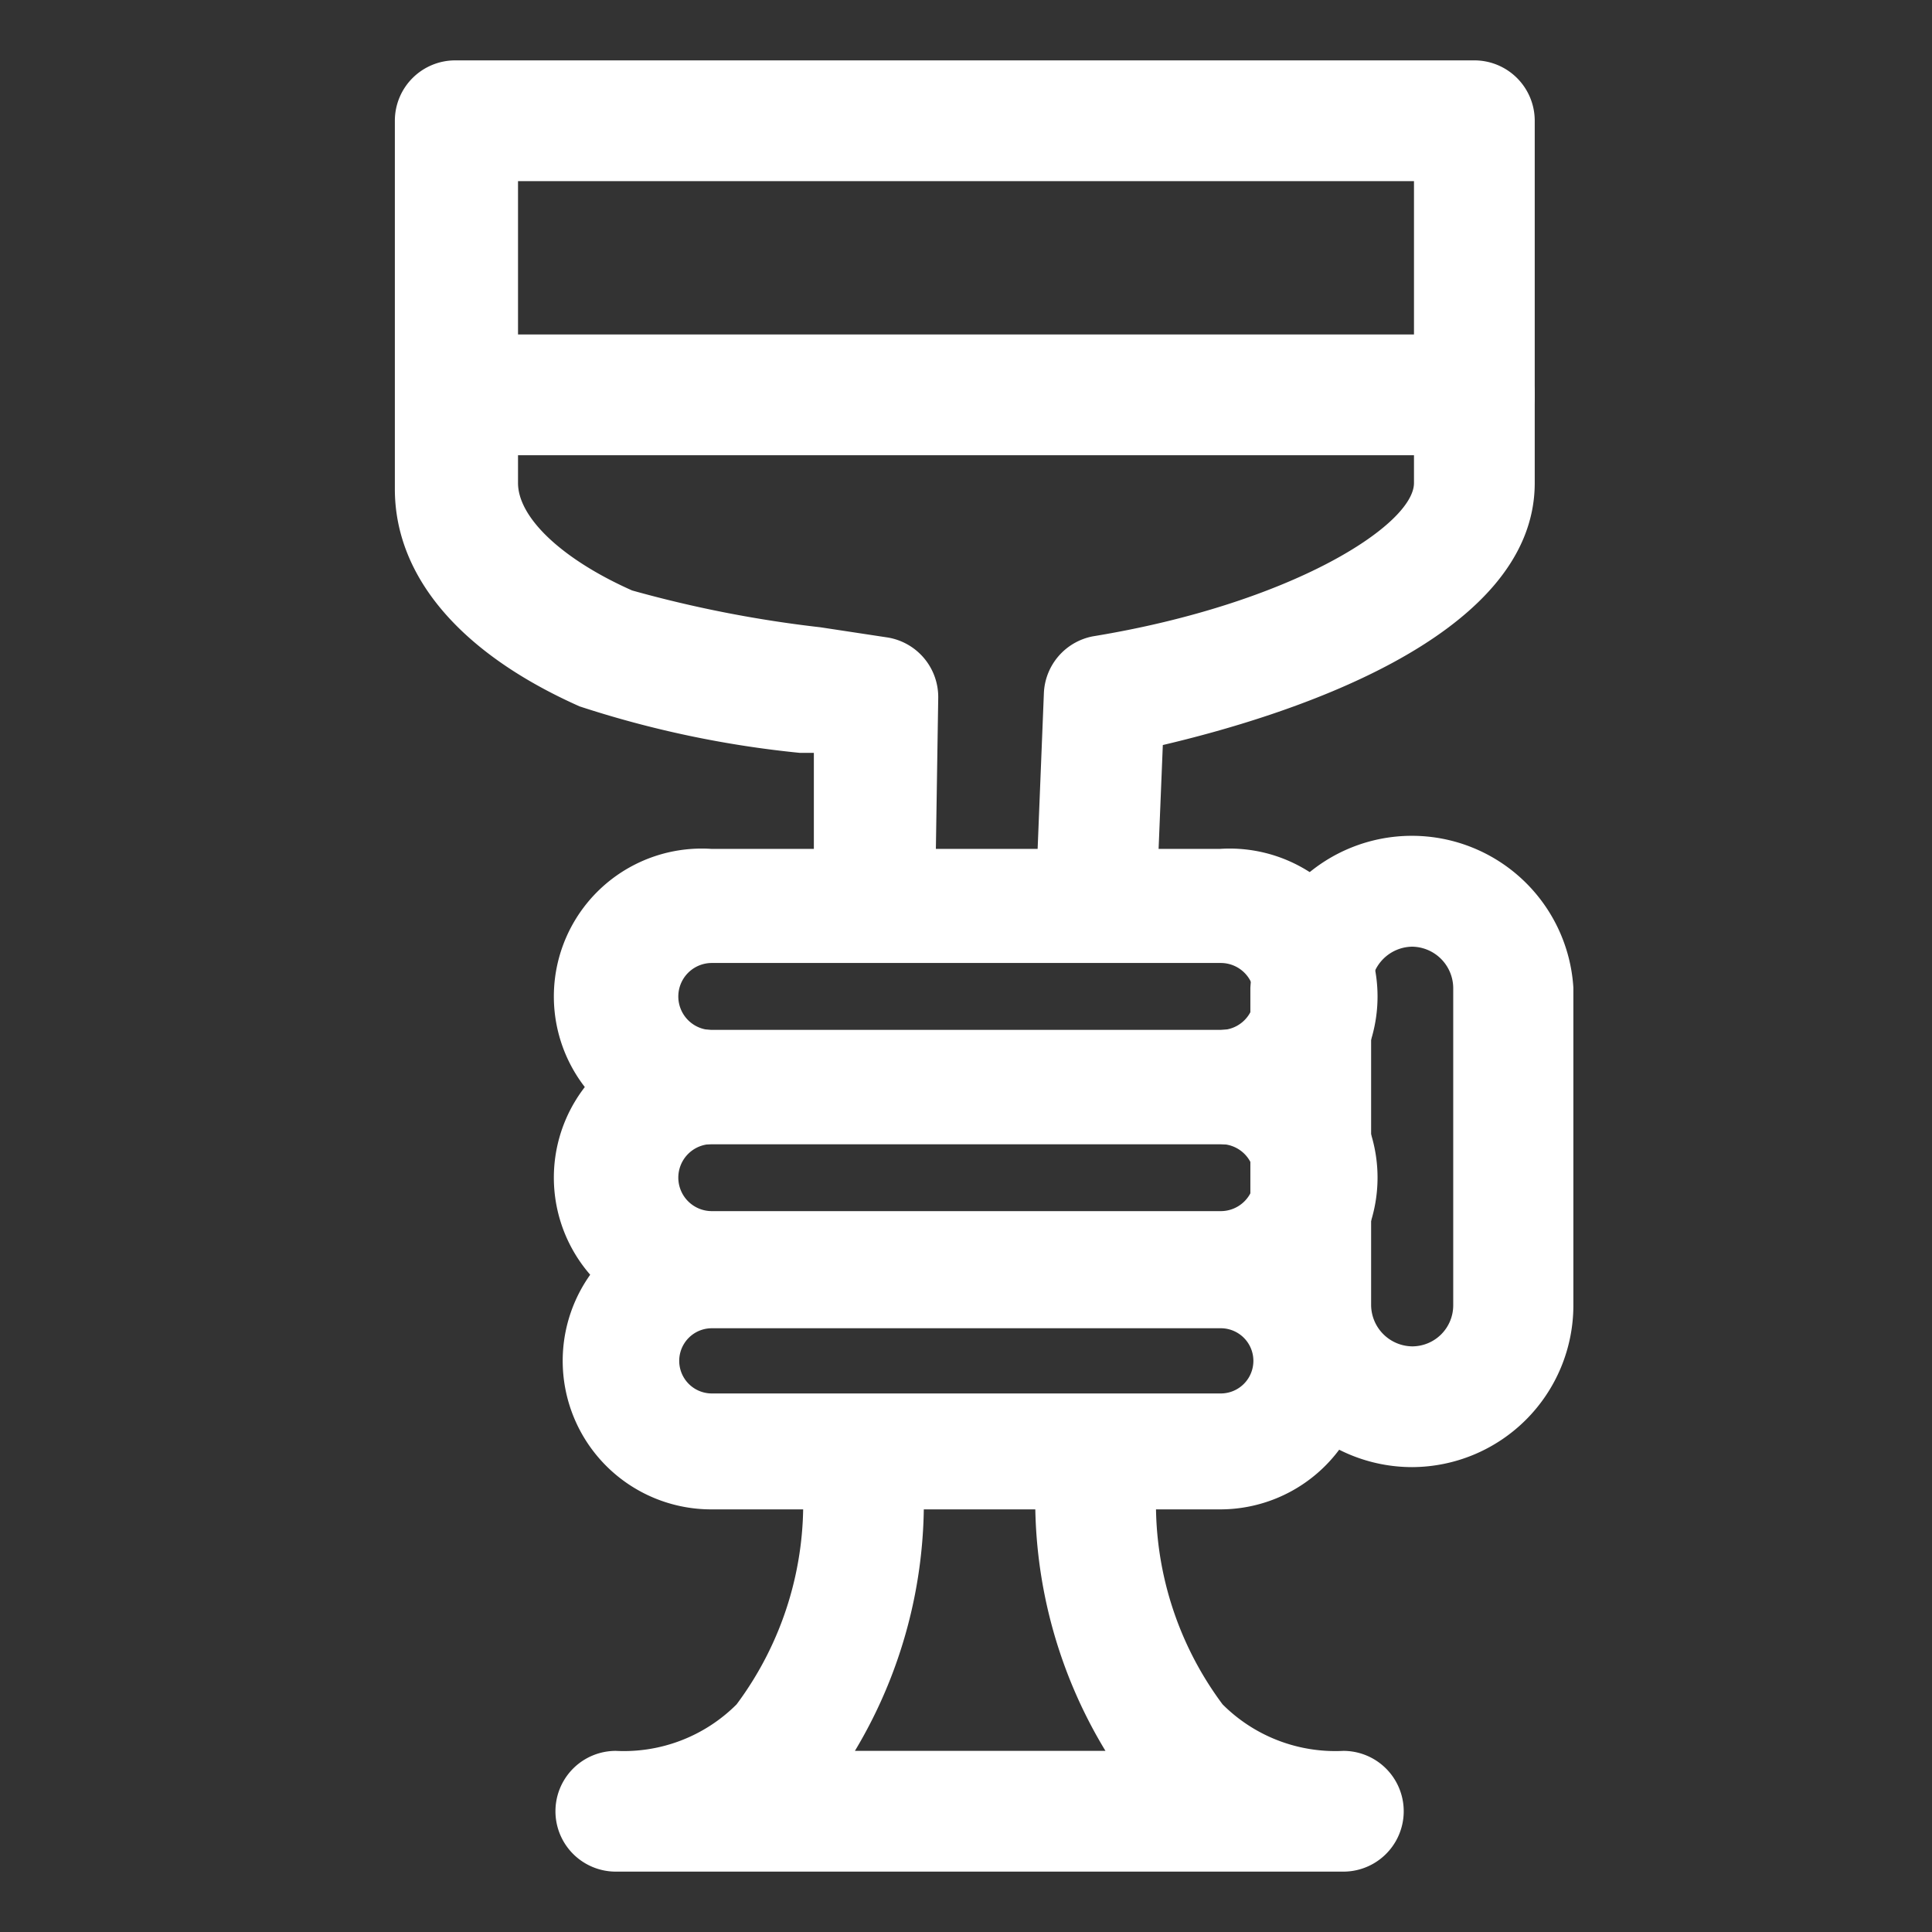 <svg id="Warstwa_1" data-name="Warstwa 1" xmlns="http://www.w3.org/2000/svg" viewBox="0 0 32 32"><rect x="0" y="0" width="32" height="32" fill="#333333" stroke="none"/><defs><style>.cls-1{fill:#fff;}</style></defs><title>Obszar roboczy 10</title><path class="cls-1" d="M14.48,15.81h0a1,1,0,0,1-1-1l0-2.34-.23,0a17.14,17.14,0,0,1-3.65-.77c-2-.89-3.06-2.17-3.06-3.6V2a1,1,0,0,1,1-1H24.42a1,1,0,0,1,1,1V8c0,2.6-4.2,3.88-6.16,4.34l-.1,2.46a1,1,0,1,1-2-.08l.13-3.24a1,1,0,0,1,.81-.94C21.4,10,23.42,8.69,23.42,8V3H8.58V8c0,.57.72,1.26,1.89,1.78a20,20,0,0,0,3.12.61l1.12.17a1,1,0,0,1,.83,1l-.05,3.21A1,1,0,0,1,14.48,15.81Z"/><path class="cls-1" d="M20.22,18.95H11.78a2.45,2.45,0,1,1,0-4.89h8.43a2.45,2.45,0,1,1,0,4.89Zm-8.43-3a.55.55,0,0,0,0,1.11h8.43a.55.55,0,0,0,0-1.11Z"/><path class="cls-1" d="M20.22,21.95H11.78a2.45,2.45,0,1,1,0-4.89h8.43a2.45,2.45,0,1,1,0,4.89Zm-8.43-3a.55.55,0,0,0,0,1.11h8.43a.55.55,0,0,0,0-1.11Z"/><path class="cls-1" d="M20.22,25H11.78a2.46,2.46,0,0,1,0-4.92h8.43a2.46,2.46,0,1,1,0,4.92Zm-8.43-3a.54.54,0,1,0,0,1.08h8.43a.54.54,0,0,0,0-1.08Z"/><path class="cls-1" d="M23.39,24.3a2.68,2.68,0,0,1-2.68-2.68V16.36a2.68,2.68,0,0,1,5.35,0v5.26A2.68,2.68,0,0,1,23.39,24.3Zm0-8.62a.69.69,0,0,0-.68.68v5.26a.69.69,0,0,0,.68.68.68.68,0,0,0,.68-.68V16.36A.69.69,0,0,0,23.39,15.68Z"/><path class="cls-1" d="M24.42,7.54H7.58a1,1,0,0,1,0-2H24.42a1,1,0,0,1,0,2Z"/><path class="cls-1" d="M22.27,31H10.2a1,1,0,0,1,0-2,2.64,2.64,0,0,0,2-.77,5.56,5.56,0,0,0,1.1-3.53,1,1,0,0,1,1-1,1,1,0,0,1,1,1A8,8,0,0,1,14.16,29h4.15a8,8,0,0,1-1.16-4.39,1,1,0,0,1,2,.09,5.56,5.56,0,0,0,1.1,3.53,2.64,2.64,0,0,0,2,.77,1,1,0,0,1,0,2Z"/></svg>